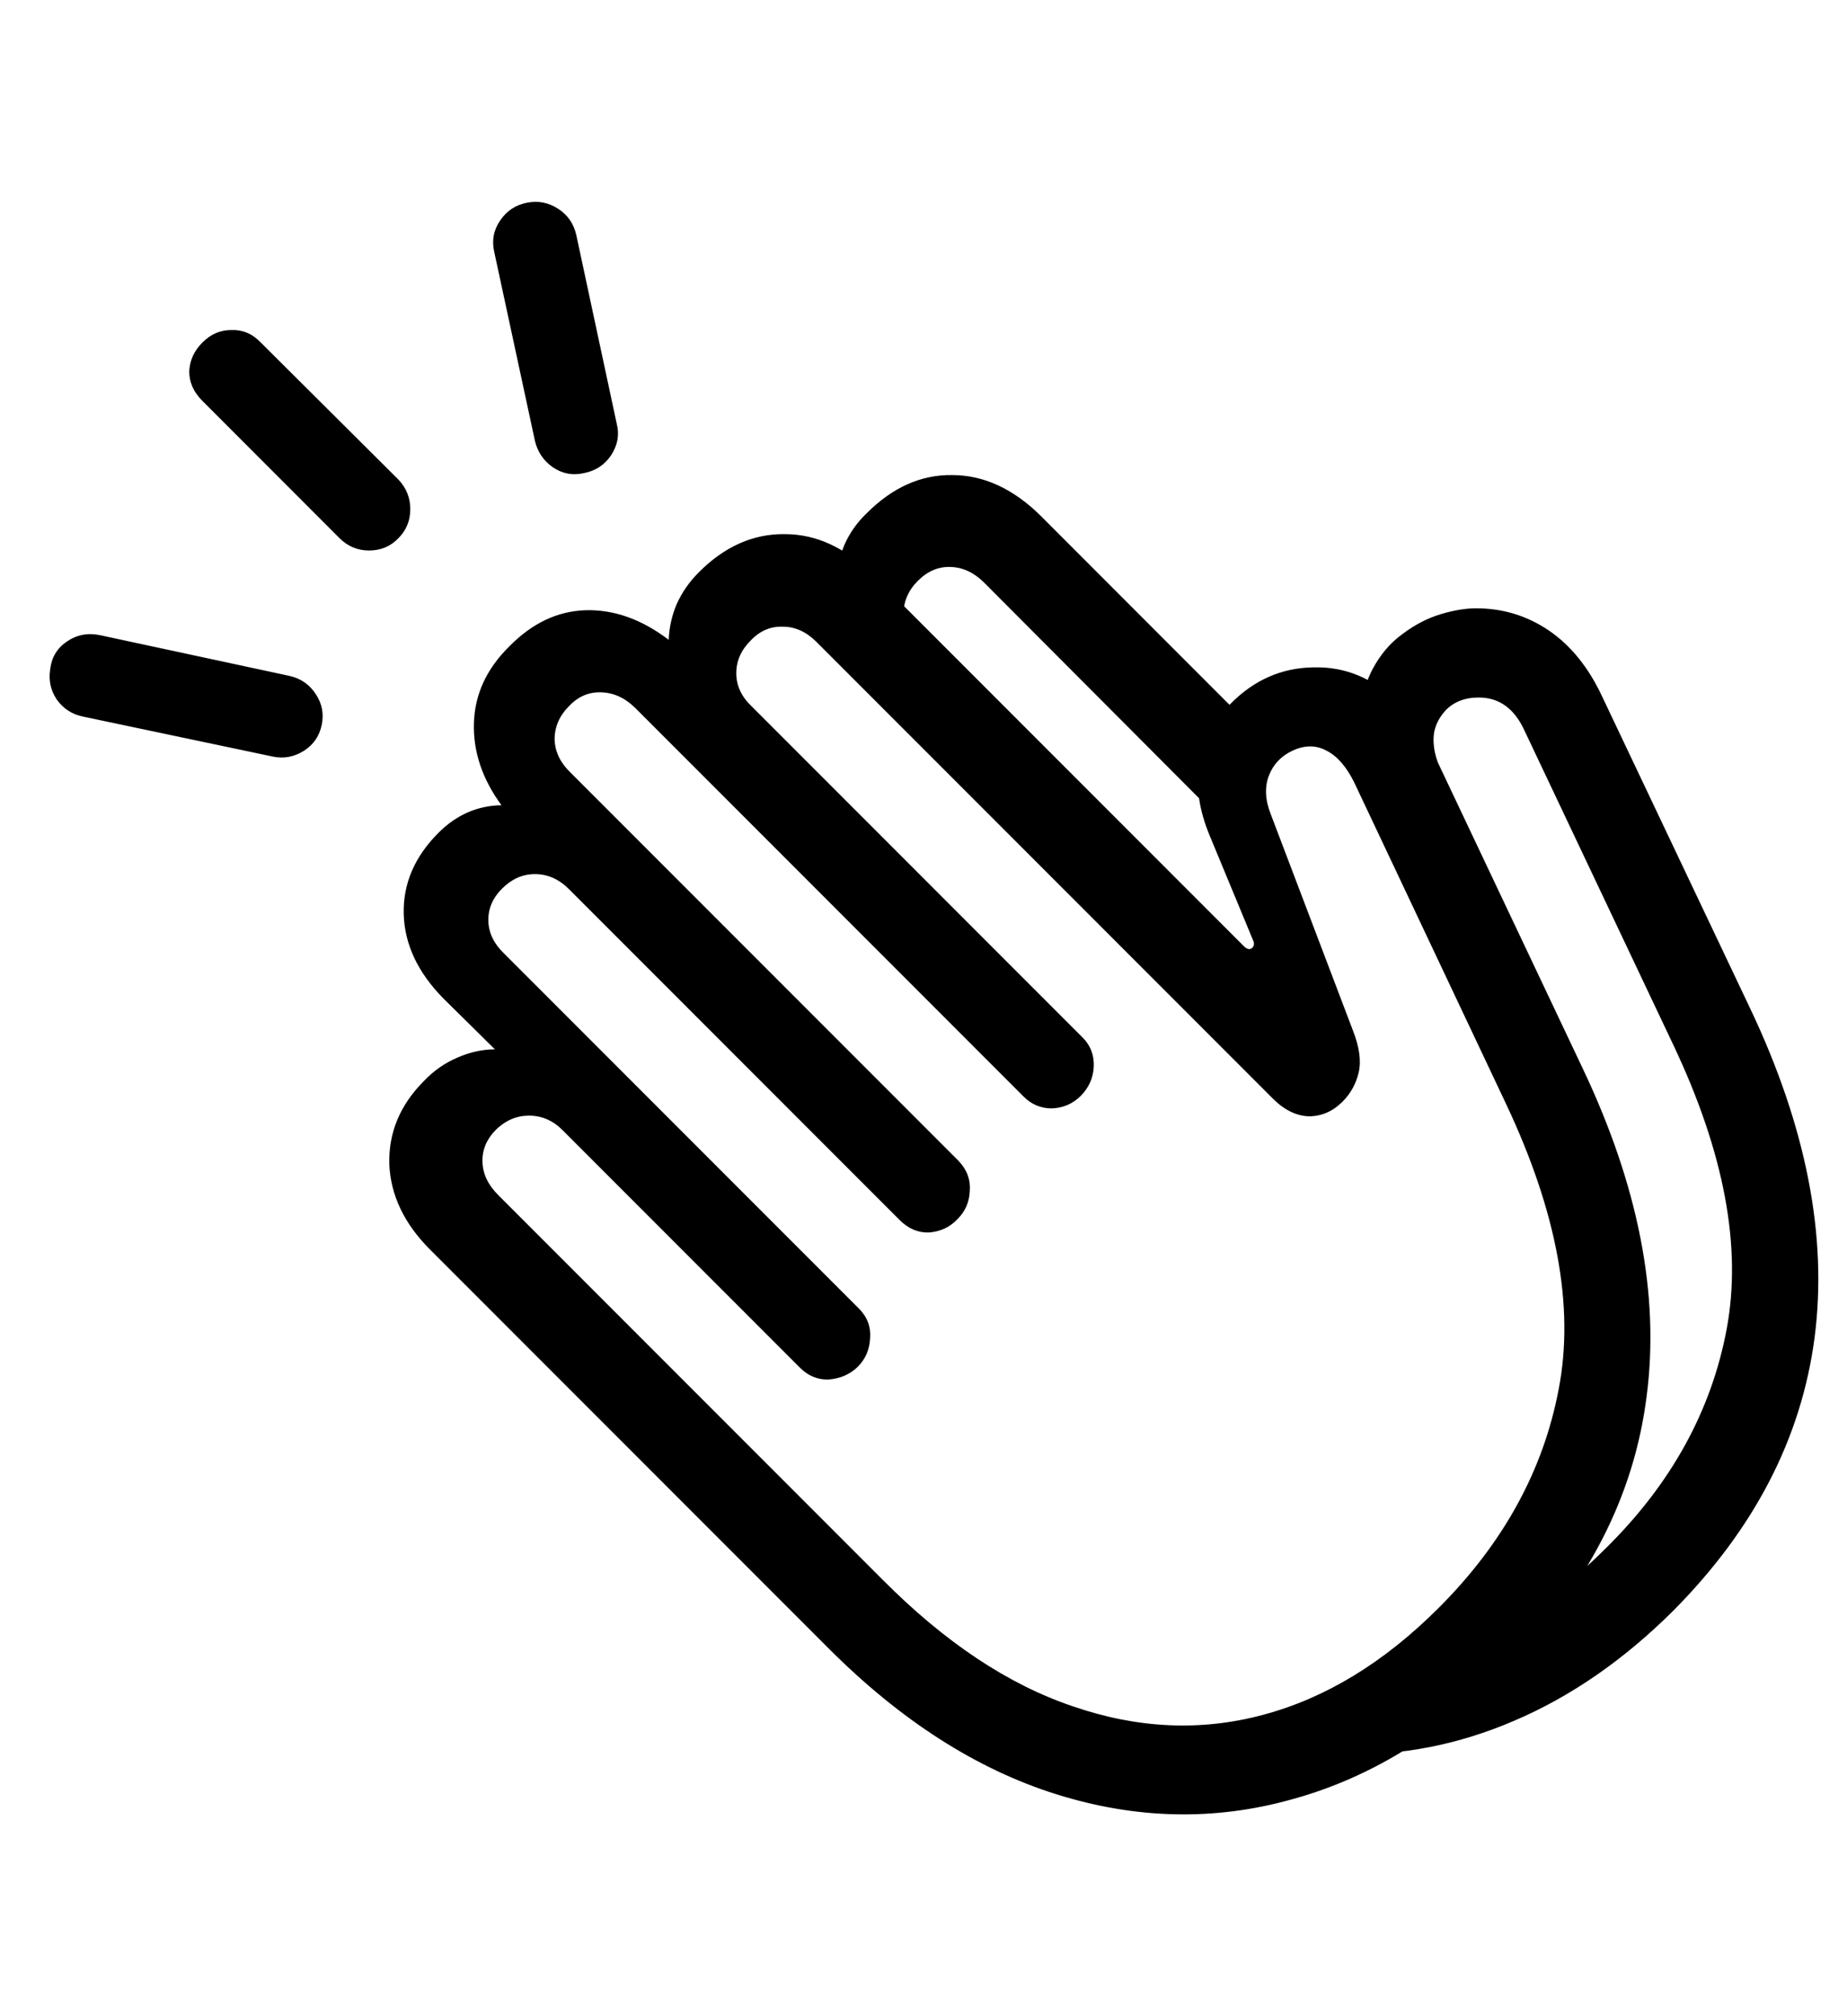 <svg
	color="rgb(0, 0, 0)"
	viewBox="0 0 22 24"
	fill="none"
	xmlns="http://www.w3.org/2000/svg"
>
	<path
		d="M3.254 9.007C3.385 9.033 3.507 9.009 3.622 8.936C3.736 8.863 3.806 8.759 3.833 8.624C3.859 8.493 3.835 8.374 3.762 8.264C3.689 8.15 3.585 8.077 3.45 8.046L1.192 7.561C1.046 7.53 0.913 7.556 0.793 7.639C0.679 7.717 0.614 7.827 0.598 7.967C0.577 8.098 0.603 8.217 0.676 8.327C0.754 8.436 0.859 8.504 0.989 8.53L3.254 9.007ZM4.043 6.405C4.142 6.504 4.26 6.553 4.395 6.553C4.536 6.553 4.653 6.504 4.747 6.405C4.84 6.311 4.887 6.197 4.887 6.061C4.887 5.926 4.84 5.809 4.747 5.71L3.106 4.077C3.007 3.973 2.89 3.923 2.754 3.928C2.624 3.928 2.51 3.978 2.411 4.077C2.312 4.176 2.26 4.29 2.254 4.421C2.254 4.551 2.306 4.668 2.411 4.772L4.043 6.405ZM6.958 5.631C7.093 5.605 7.2 5.535 7.278 5.421C7.356 5.301 7.379 5.178 7.348 5.053L6.864 2.796C6.833 2.66 6.76 2.556 6.645 2.483C6.53 2.41 6.408 2.387 6.278 2.413C6.142 2.439 6.036 2.509 5.958 2.624C5.879 2.738 5.856 2.863 5.887 2.999L6.372 5.249C6.403 5.379 6.473 5.483 6.583 5.561C6.697 5.639 6.822 5.663 6.958 5.631ZM17.926 19.874C18.9 18.905 19.463 17.819 19.614 16.616C19.77 15.413 19.515 14.111 18.848 12.71L17.09 8.999C16.965 8.743 16.82 8.533 16.653 8.366C16.361 8.074 16.025 7.934 15.645 7.944C15.265 7.949 14.934 8.095 14.653 8.382C14.46 8.569 14.338 8.801 14.286 9.077C14.239 9.348 14.28 9.639 14.411 9.952L14.926 11.194C14.942 11.23 14.939 11.259 14.918 11.28C14.892 11.306 14.861 11.303 14.825 11.272L10.395 6.842C10.072 6.52 9.723 6.358 9.348 6.358C8.973 6.353 8.632 6.504 8.325 6.811C8.21 6.926 8.122 7.053 8.059 7.194C8.002 7.329 7.971 7.47 7.965 7.616C7.642 7.371 7.312 7.254 6.973 7.264C6.64 7.275 6.338 7.418 6.067 7.694C5.796 7.96 5.655 8.264 5.645 8.608C5.635 8.947 5.744 9.272 5.973 9.585C5.687 9.59 5.437 9.699 5.223 9.913C4.937 10.199 4.799 10.522 4.809 10.882C4.819 11.241 4.976 11.574 5.278 11.882L5.895 12.491C5.744 12.491 5.593 12.525 5.442 12.592C5.296 12.655 5.166 12.746 5.051 12.866C4.765 13.152 4.627 13.483 4.637 13.858C4.653 14.228 4.814 14.566 5.122 14.874L9.872 19.624C10.731 20.483 11.635 21.061 12.582 21.358C13.53 21.655 14.463 21.676 15.379 21.421C16.301 21.171 17.15 20.655 17.926 19.874ZM17.137 19.139C16.486 19.79 15.788 20.215 15.043 20.413C14.304 20.611 13.549 20.577 12.778 20.311C12.007 20.051 11.252 19.548 10.512 18.803L5.934 14.225C5.814 14.105 5.752 13.975 5.747 13.835C5.741 13.689 5.796 13.559 5.911 13.444C6.025 13.335 6.155 13.28 6.301 13.28C6.452 13.28 6.585 13.337 6.7 13.452L9.528 16.28C9.627 16.379 9.741 16.426 9.872 16.421C10.007 16.41 10.122 16.361 10.215 16.272C10.309 16.178 10.358 16.064 10.364 15.928C10.374 15.793 10.33 15.676 10.231 15.577L6.004 11.35C5.885 11.236 5.822 11.108 5.817 10.967C5.812 10.822 5.866 10.691 5.981 10.577C6.096 10.462 6.226 10.405 6.372 10.405C6.523 10.405 6.658 10.465 6.778 10.585L10.715 14.522C10.819 14.626 10.937 14.676 11.067 14.671C11.202 14.66 11.314 14.608 11.403 14.514C11.497 14.421 11.546 14.309 11.551 14.178C11.562 14.043 11.517 13.923 11.418 13.819L6.793 9.194C6.674 9.079 6.611 8.949 6.606 8.803C6.606 8.652 6.663 8.52 6.778 8.405C6.887 8.29 7.015 8.236 7.161 8.241C7.312 8.246 7.447 8.309 7.567 8.428L12.192 13.053C12.286 13.147 12.398 13.194 12.528 13.194C12.663 13.189 12.778 13.139 12.872 13.046C12.97 12.947 13.023 12.829 13.028 12.694C13.033 12.559 12.989 12.444 12.895 12.35L8.95 8.405C8.83 8.29 8.77 8.16 8.77 8.014C8.77 7.868 8.827 7.738 8.942 7.624C9.051 7.509 9.179 7.454 9.325 7.46C9.471 7.46 9.603 7.52 9.723 7.639L15.161 13.077C15.296 13.212 15.439 13.283 15.59 13.288C15.741 13.288 15.874 13.23 15.989 13.116C16.088 13.017 16.153 12.9 16.184 12.764C16.215 12.629 16.192 12.462 16.114 12.264L15.137 9.694C15.069 9.522 15.062 9.368 15.114 9.233C15.166 9.098 15.26 8.999 15.395 8.936C15.541 8.868 15.676 8.868 15.801 8.936C15.926 8.999 16.036 9.124 16.129 9.311L17.942 13.147C18.546 14.428 18.754 15.556 18.567 16.53C18.385 17.499 17.908 18.369 17.137 19.139ZM10.325 6.108C10.21 6.217 10.122 6.342 10.059 6.483C10.002 6.624 9.968 6.767 9.958 6.913L10.942 7.702C10.827 7.587 10.767 7.457 10.762 7.311C10.762 7.16 10.819 7.027 10.934 6.913C11.049 6.798 11.179 6.743 11.325 6.749C11.47 6.754 11.603 6.816 11.723 6.936L14.372 9.592L15.004 8.749L12.395 6.139C12.067 5.816 11.715 5.655 11.34 5.655C10.97 5.65 10.632 5.801 10.325 6.108ZM19.926 19.178C20.895 18.204 21.457 17.119 21.614 15.921C21.77 14.717 21.515 13.413 20.848 12.007L19.082 8.288C18.921 7.944 18.71 7.684 18.45 7.506C18.189 7.329 17.9 7.241 17.582 7.241C17.457 7.241 17.317 7.264 17.161 7.311C17.004 7.358 16.853 7.436 16.707 7.546C16.562 7.65 16.442 7.79 16.348 7.967C16.254 8.145 16.207 8.361 16.207 8.616C16.207 8.71 16.213 8.798 16.223 8.882L17.153 9.139C17.101 9.025 17.075 8.913 17.075 8.803C17.075 8.678 17.122 8.564 17.215 8.46C17.314 8.355 17.447 8.303 17.614 8.303C17.858 8.303 18.041 8.436 18.161 8.702L19.934 12.444C20.538 13.72 20.749 14.845 20.567 15.819C20.385 16.793 19.905 17.663 19.129 18.428C18.499 19.059 17.832 19.475 17.129 19.678L15.989 20.881C16.687 20.902 17.369 20.77 18.036 20.483C18.707 20.197 19.338 19.762 19.926 19.178Z"
		fill="currentColor"
	/>
</svg>
